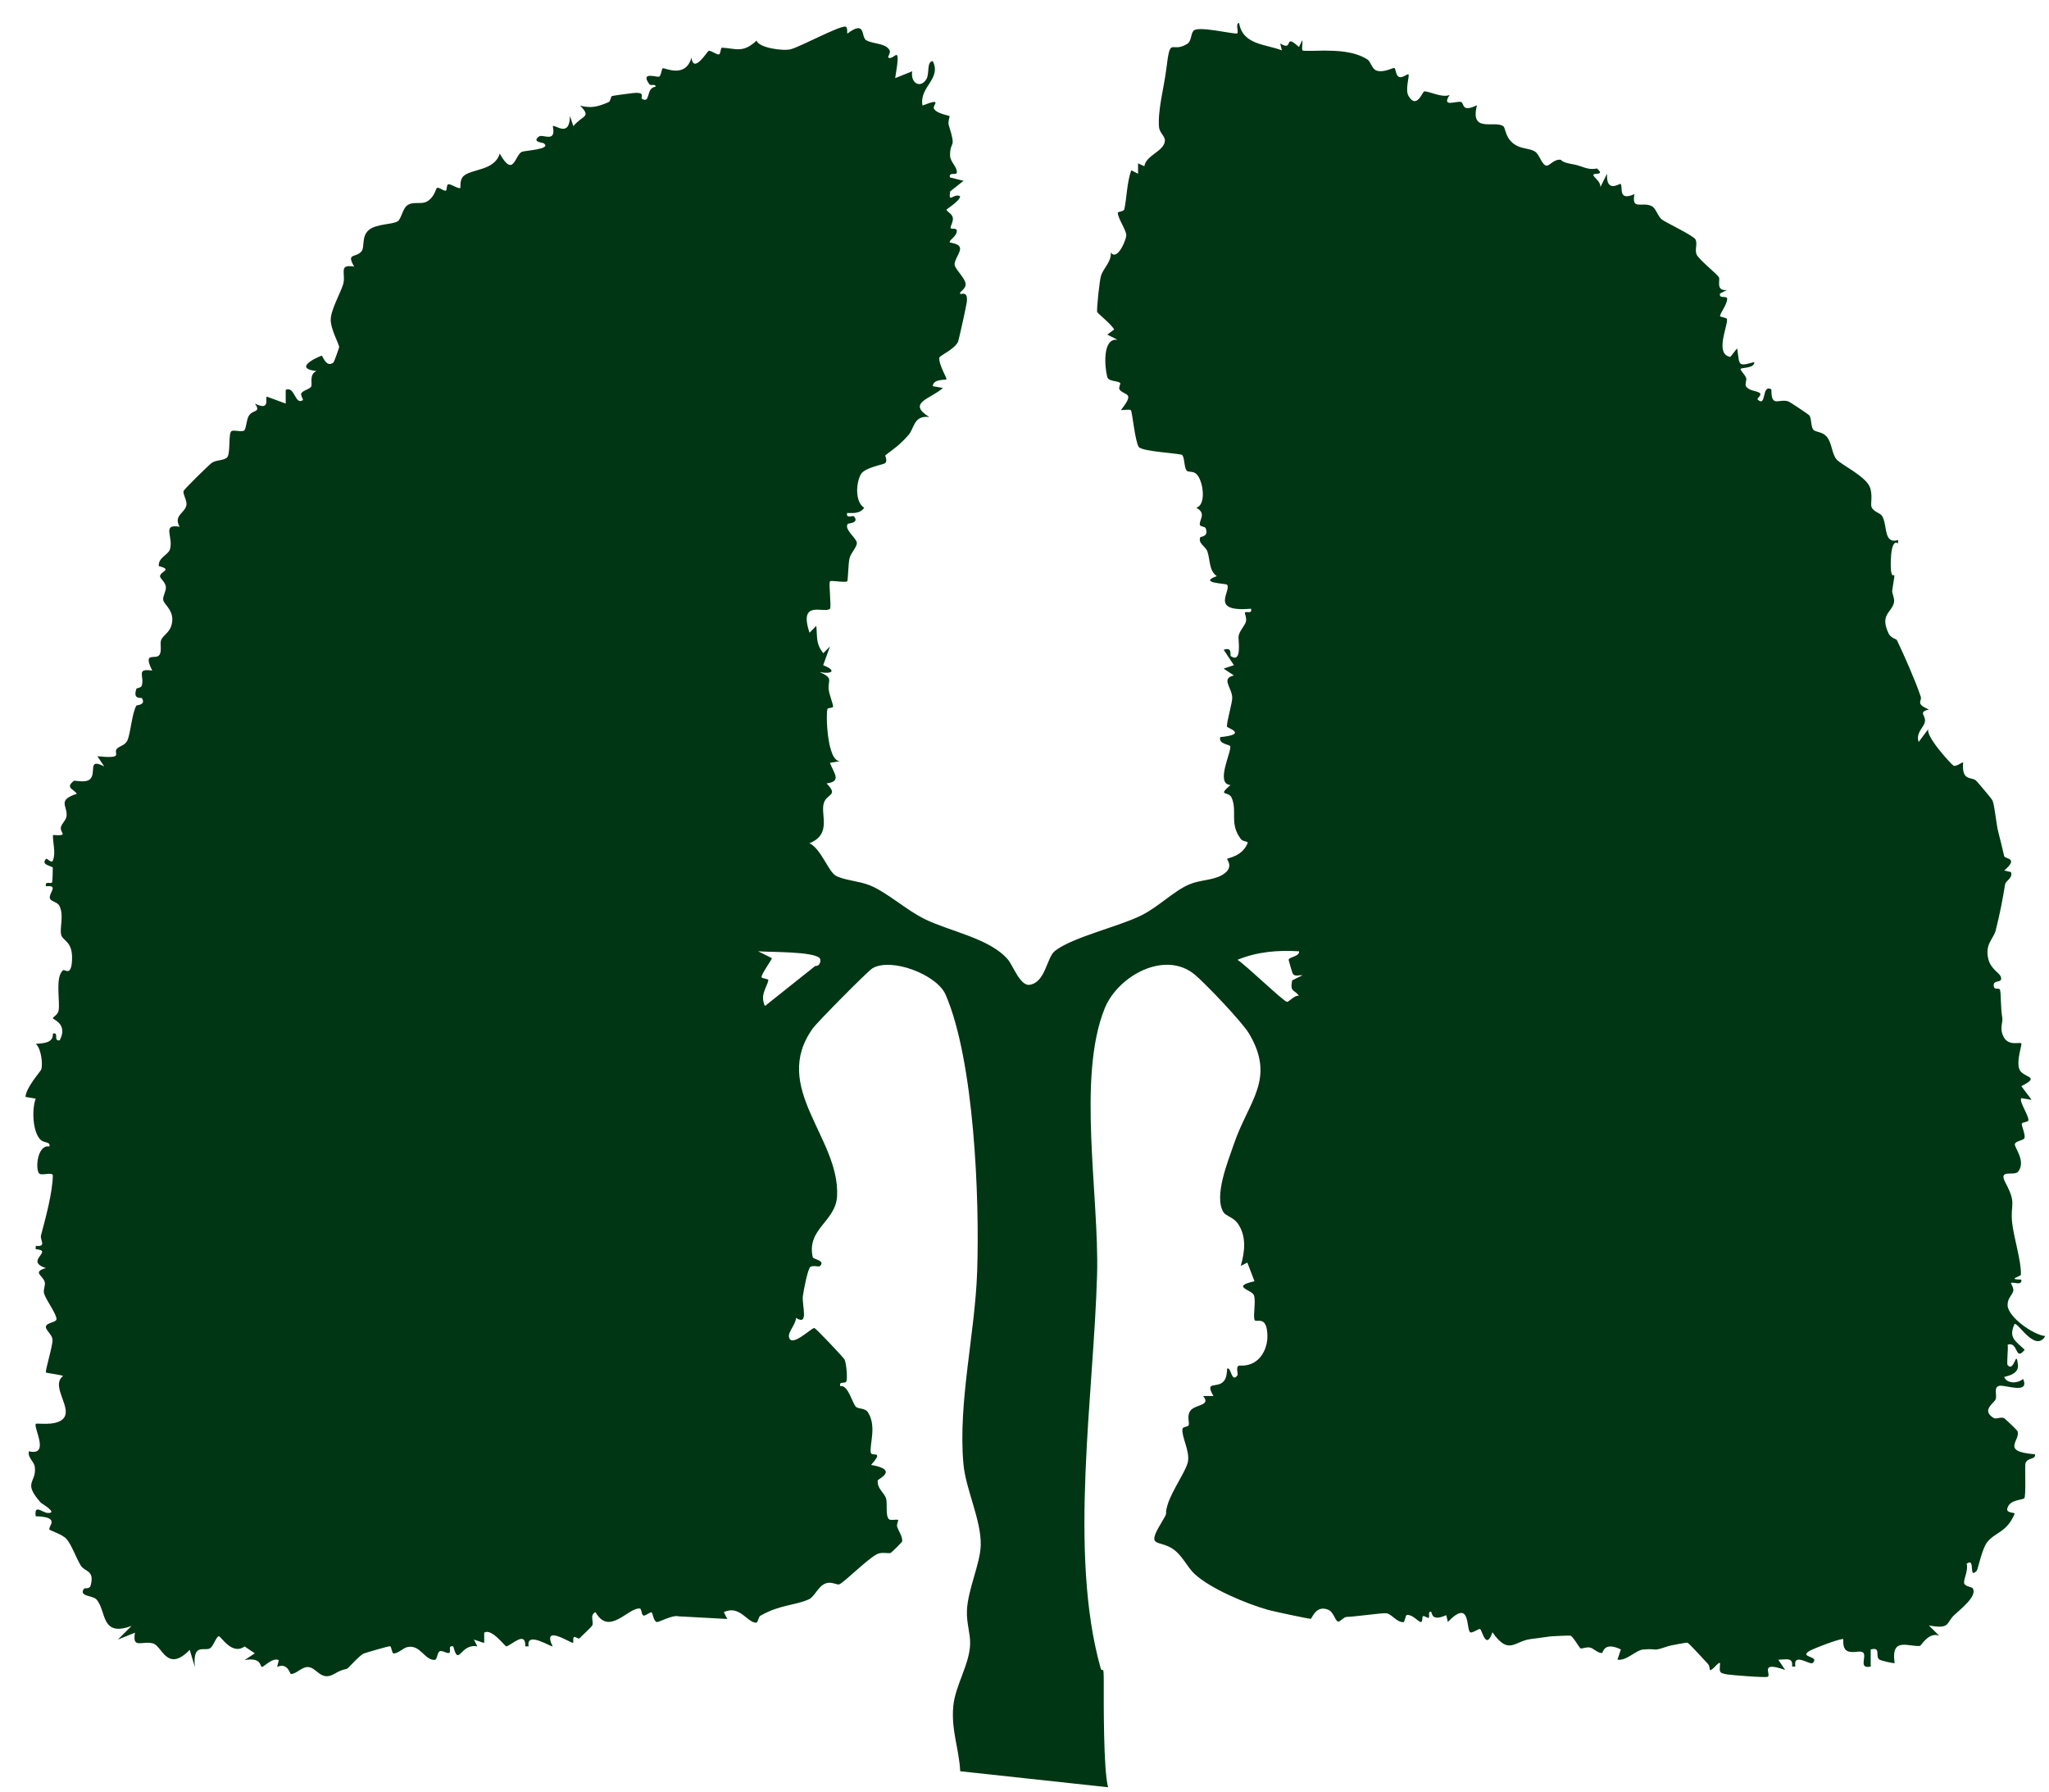<?xml version="1.0" encoding="UTF-8"?>
<svg id="Layer_1" data-name="Layer 1" xmlns="http://www.w3.org/2000/svg" viewBox="0 0 598.49 523.33">
  <defs>
    <style>
      .cls-1 {
        fill: #003613;
      }
    </style>
  </defs>
  <g id="sPzqiL">
    <path class="cls-1" d="M280.46,517.26c-.3-6.49-2.66-11.88-2.02-18.95.55-6.09,4.73-12.16,4.92-18.16.1-3.16-1.08-6.07-.93-9.82.26-6.14,3.9-13.71,4.03-19.07.19-7.41-4.41-16.24-5.07-23.92-1.55-18,3.41-37.83,4.03-56.05.72-21.44-.86-61.42-9.2-80.78-2.56-5.93-15.84-10.95-21.35-7.76-1.37.79-16.12,15.72-17.44,17.55-12.47,17.3,7.96,31.99,7.07,49.02-.39,7.45-8.98,9.54-7.1,17.83.14.63,3.92.95,2.03,2.64-.22.2-2.01-.33-2.74.19s-2,6.97-2.18,8.49c-.33,2.78,1.87,8.87-2,6.39-.01,1.71-2.25,4.07-2.08,5.42.45,3.72,6.78-2.74,7.46-2.45.59.25,8.57,8.65,8.82,9.24.51,1.18.86,5.37.52,6.29s-2.26-.2-1.79,1.43c2.37-.44,3.51,5.18,4.64,6.1.78.63,2.62.26,3.45,1.57,2.58,4.07.43,9.22.82,11.75.2,1.29,4.04-.87.08,3.59,8.35,1.44,1.98,4.13,1.94,4.54-.23,2.4,1.91,3.46,2.47,5.37.39,1.34-.25,5.01.81,5.94.56.49,2.19-.06,2.7.23.12.07-.52,1.3-.3,1.97.44,1.34,1.66,2.99,1.46,4.3-.04.23-3.1,3.22-3.3,3.32-.66.34-2.53-.34-3.98.36-2.68,1.29-8.93,7.61-11,8.82-.61.35-2.1-.77-3.76-.34-2.47.65-3.41,3.95-5.25,4.76-4.26,1.87-8.28,1.48-14.08,4.75-.69.39-.68,2.02-1.27,2.05-2.53.11-4.83-5.32-9.45-3.06l1.02,1.98-14.26-.77c-1.67-.51-5.68,1.74-6.29,1.67-.99-.11-1.21-2.6-1.55-2.81-.39-.23-1.66.97-2.3.92-.76-.05-.53-2-1.17-2.06-3.4-.33-8.93,8.17-12.93,1.05-1.86.89-.34,2.81-.99,3.98-.13.23-3.52,3.55-3.75,3.72-.26.19-1.16-.64-1.57-.4-.35.21-.08,1.55-.23,1.67-.42.32-9.27-5.72-5.98,1.03-.29.34-7.83-4.66-7.01,0h-.97c.16-4.74-4.03-.32-5.54,0-.39.08-4.34-5.43-6.47-3.99v3.01s-3.01-1-3.01-1l1.01,1.98c-5.08-.93-5.39,6.22-7.02.02-1.68-.43-.6,1.43-1.15,1.86s-2.12-.9-2.9-.4c-.67.43-.64,2.43-1.38,2.47-2.96.14-4.12-4.43-7.84-3.77-1.42.25-2.74,1.92-4.21,1.88-.47-.01-.55-2.05-1.03-2.1-.4-.05-7.17,1.93-7.68,2.15-1.2.52-4.35,4.12-4.77,4.37-.58.34-1.23.05-3.74,1.53-4.02,2.37-5.15-1.9-7.78-1.97-1.81-.05-3.39,2.07-4.97,2.03-.26,0-.92-3.46-4.02-2.05l.5-1.99c-1.81-.95-4.63,2.25-4.99,1.98-.53-.4-.26-2.85-5.01-2l2.99-1.98-2.99-2c-3.68,2.69-6.9-3.01-7.51-2.99-.73.03-1.56,2.86-2.54,3.5-1.63,1.05-5.16-1.76-4.47,5.49l-1.5-5.01c-6.58,6.77-8.09-1.06-10.62-1.84-3.2-.98-6.24,1.78-5.38-3.17l-4.98,2.01,3.99-3.99c-9.13,3.38-7.24-4.38-10.26-7.73-1.12-1.24-5.31-.8-3.61-3.18.1-.14,1.63.12,1.88-.75,1.33-4.73-1.68-4.06-2.84-5.96-1.34-2.19-2.75-6.22-4.22-7.82-1.18-1.28-4.75-2.43-4.91-2.66-.61-.9,3.56-3.72-4.03-3.92-.51-3.74,1.88-1.05,3.49-.97,3.25.16-1.82-2.79-1.98-2.97-5.47-6.14-1.25-5.7-1.77-10.43-.18-1.63-2.17-2.73-1.74-4.61,6.23,1.49,1.33-6.83,2.01-8,.2-.35,5.37.7,7.74-1.25,3.59-2.97-3.73-9.7.25-12.74-.97-.43-4.83-.83-5.01-1.02-.33-.36,2.03-7.88,1.91-9.56s-2.17-2.82-1.92-3.91,3.02-1.16,3.08-2.08c.1-1.41-2.95-5.47-3.6-7.43-.37-1.12.4-2.38.19-3.34-.42-1.98-3.86-2.98.33-4.17-6.51-2.09,2.55-5.09-2.99-5.51v-.98c3.34.37,1.17-1.65,1.56-3.11,1.32-4.97,3.34-12.35,3.45-17.38.03-1.22-3.16.05-3.93-.59-1.28-1.06-.67-8.6,2.92-7.94.39-1.44-1.54-.97-2.54-1.92-2.39-2.25-2.62-8.94-1.46-12.06l-2.98-.49c.12-2.72,4.43-7.5,4.59-7.98.54-1.6-.02-6.25-1.6-7.52,2.31-.19,5.14-.2,5.01-3,1.94-.48-.04,2.2,1.98,1.99,2.58-4.92-2.14-6.12-1.99-6.49.19-.46,1.44-1.01,1.67-2.16.53-2.71-1.11-9.75,1.3-11.83.52-.45,2.44,2.13,2.64-3.16.2-5.43-2.8-5.38-3.19-7.26-.45-2.21.86-5.49-.46-8.31-.62-1.32-2.64-1.29-2.84-2.34-.3-1.52,2.69-3.88-1.11-3.45-.42-1.67,1.32-.64,1.76-1.12.14-.16.23-4.06.21-4.28-.06-.6-3.68-.74-1.97-2.6.3-.33,1.58,1.45,1.99.49.96-2.25-.06-5.15.03-7.47,4.87.34,1.91-.62,2.33-2.31.29-1.17,1.53-2.01,1.65-3.25.29-3.01-2.81-4.58,2.99-6.47-.83-1.41-3.55-1.7-.84-3.8.18-.14,3.35.66,4.62-.4,2.13-1.78-.85-6.45,4.23-3.79l-2-2.98c7.83.79,4.73-.77,5.57-2.02.67-1,2.5-.99,3.24-2.69.88-2.03,1.29-7.79,2.58-10.09.09-.16,2.9-.1,1.6-2.2-.11-.17-2.76.6-1.58-2.74.06-.18,1.37-.19,1.58-.95.77-2.77-1.81-5.06,3.03-4.32-2.89-5.85,1-2.99,2.1-4.59.81-1.17.05-3.32.53-4.41.56-1.27,2.3-2.12,2.9-3.96,1.42-4.35-2.05-6.16-2.32-7.64-.2-1.09.89-2.55.77-3.86-.14-1.4-1.7-2.45-1.7-3.06-.02-1.47,3.88-1.93-.36-2.99-.2-2.56,2.76-3.25,3.26-4.91,1.08-3.6-2.51-7.54,2.82-6.58-1.94-3.44,1.77-4.02,2.01-6.51.12-1.28-1.07-2.91-.86-3.9.12-.57,7.49-7.71,8.2-8.22,1.3-.94,3.42-.65,4.47-1.58,1.12-1,.36-6.93,1.29-7.69.62-.51,2.87.33,3.74-.21.58-.36.67-3.14,1.32-4.22,1.21-2.04,3.73-.88,1.83-3.65,4.78,2.39,2.78-1.94,3.52-2.01l5.47,2.01v-4c2.66-1.25,2.68,4.6,5.01,2.99.21-.15-.78-1.48-.45-2,.58-.91,2.3-1.08,2.89-1.96.42-.63-.73-3.62,1.55-4.53-6.27-.69-1.29-3.41,1.52-4.5.21-.08,1.34,3.75,3.44,1.98.18-.15,1.65-4.24,1.65-4.47,0-.88-2.51-5.21-2.46-8.06s2.81-7.66,3.6-10.2c.97-3.14-1.56-6.1,3.26-5.24-2.41-4.13.41-2.45,2.11-4.44,1.03-1.2-.08-4.39,2.17-6.26s6.86-1.53,8.45-2.56c.93-.61,1.45-3.51,2.55-4.47,1.79-1.56,4.21-.24,6.06-1.34,2.1-1.24,2.55-3.74,2.78-3.89.64-.4,2.21,1.12,2.72.73.23-.17.1-1.82.7-1.84.84-.03,3.01,1.52,3.45,1.07.16-.16-.31-2.36,1-3.5,2.43-2.1,9.01-1.5,10.51-6.51,4.09,7.25,4.35.51,6.47-.52.78-.38,8.87-.71,6.39-2.49-.29-.21-3.62-.35-1.37-1.99,1.1-.8,5.1,2.04,4.01-3.01.55-.64,4.95,3.6,5.01-2.99l1,2.99c2.71-3.3,5.37-2.5,1.99-5.99,3.39.86,5.21.26,8.3-1.02.57-.24.66-1.62.95-1.77.27-.14,5.21-.77,6.06-.87,4.07-.47,2.24,1.34,2.7,1.63,2.65,1.65,1.09-3.22,4-3.48.15-.93-1.44-.27-1.74-.68-3-3.99,2.35-1.98,2.8-2.28.63-.42.68-2.16,1.04-2.44.41-.31,6.62,3.15,8.4-3.11.62,4.94,4.68-2.03,5.08-2.01.93.04,2.09,1.09,2.87,1.07.65-.02.48-1.99.97-1.97,3.85.16,6.11,1.76,10.1-2.09.52,2.1,7.79,3.17,10.04,2.53,3.13-.89,13.8-6.71,15.89-6.6.74.04.48,2,.57,2.06,5.51-4.15,3.95.98,5.5,1.91,1.98,1.19,5.92.79,6.9,3.08.27.63-.69,1.85-.42,2.01,1.74,1.02,3.87-5.06,2,6l4.98-2c-.57,3.43,2.35,5.11,4.1,2.35,1.07-1.68-.02-5.05,1.89-5.34,2.68,5.25-4.06,7.56-2.98,12.99,6.03-2.39,2.97-.1,3.29.77.56,1.55,4.16,2.04,4.61,2.32.11.07-.55,1.64-.23,2.67,2.31,7.29.41,4.16.37,8.74-.02,1.9,2.01,3.29,2,4.98,0,1.07-2.49-.24-2.04,1.51l3.98.99-3.9,3.09c-.63,3.77,1.02.39,2.91,1.42-.13,1.51-4.13,3.75-3.99,4,.34.62,1.58,1.12,1.84,2.23.28,1.2-.93,2.71-.6,3.12.23.28,1.75-.11,1.78.65.07,1.78-2.49,2.88-2.03,3.48.1.13,2.65.26,2.95,1.58.29,1.24-1.69,3.47-1.57,4.94.1,1.21,2.94,3.77,3.2,5.46s-2,2.42-1.57,3.02c.23.33,2.29-1.09,1.94,2.35-.1.99-2.33,11.14-2.58,11.68-.99,2.17-5.35,4.01-5.45,4.63-.29,1.85,2.32,6.1,2.08,6.33-.28.28-3.85-.24-4.01,2l2.99.51c-3.59,3.22-10.68,4.34-4,8.49-4.6-.56-4.35,3.32-6.05,5.24-2.69,3.02-4.14,3.93-6.77,5.92-.22.17.8,1.57-.1,2.33-.49.42-5.97,1.25-7.08,3.26-1.37,2.49-1.78,7.96.99,9.76-1.17,1.71-3.1,1.55-4.98,1.51-.39,1.82,1.68.63,1.99.99,1.68,1.96-1.65,2.02-1.77,2.17-1.26,1.53,2.41,4.07,2.61,5.5.16,1.14-1.69,2.91-2.12,4.53s-.41,6.63-.71,6.78c-.83.44-4.61-.39-5.01,0-.43.42.45,7.57,0,8-1.61,1.53-9.28-2.93-5.98,7l1.98-1.99c.35,3.55-.17,5.12,2.03,7.98l1.97-1.99-1.99,5.5c4.07,1.55,2.58,2.7-1,1.99,4.27,1.93,2.19,2.33,2.64,5.32.24,1.57,1.23,3.89,1.26,4.76.02.45-1.46.34-1.62.64-.57,1.08-.19,15.61,3.7,15.29l-3.01.5c1.16,3.08,3.55,5.43-.99,6.01,3.6,3.64.14,2.9-.78,5.71-1.09,3.33,2.45,9.09-4.21,11.76,3.33,1.58,5.45,8.05,7.59,9.41s6.97,1.6,10.1,2.9c5.21,2.17,10.48,7.16,16.1,9.9,7.3,3.56,18.97,5.59,24.21,11.79,1.45,1.72,3.56,7.74,6.3,7.34,4.67-.68,4.98-8,7.4-9.89,5.19-4.06,18.6-7.06,25.32-10.42,5.02-2.51,9.49-7.16,13.97-9.03,3.11-1.3,6.75-1.18,9.37-2.62,3.98-2.19,1.48-4.59,1.66-4.83.24-.32,4.31-.61,5.96-4.56.27-.64-1.33-.36-1.98-1.22-3.43-4.56-.93-8.03-2.69-12.07-.91-2.09-4.32-.21-.33-3.71-4.67-.23.62-10.26-.12-11.38-.33-.51-3.37-.53-2.89-2.6,8.39-.83,1.98-2.69,1.97-3.07-.05-1.67,1.62-7.06,1.55-8.51-.14-2.99-3.39-5.55.49-6.43l-3.01-2,3.01-1-2.99-4.5c2.72-.95,1.73,1.64,2.09,1.87,3.43,2.22,2.06-4.91,2.27-5.91.34-1.61,1.67-2.79,2.1-4.07.38-1.13-.42-2.56-.25-2.77.39-.48,2.19.58,1.78-1.11-12.38,1.08-5.63-5.18-6.99-7-.31-.41-8.67-.48-3.01-2.51-2.38-1.72-1.87-4.75-2.76-7.24-.54-1.5-2.8-2.31-2.06-4.14.07-.17,2.58-.11,1.57-2.61-.24-.6-1.69-.39-1.72-1.11-.06-1.6,1.96-3.17-1.03-4.91,3-.71,2.08-7.88.04-9.83-.92-.88-2.35-.5-2.75-.89-.91-.89-.62-3.82-1.41-4.65-.45-.47-11.74-.98-12.67-2.35-1.1-1.62-1.91-10.34-2.3-10.72s-2.11.04-2.9-.08c4.27-5.35,1.06-4.03-.42-5.98-.36-.48.37-1.68.21-1.85-.75-.85-3.41-.33-3.81-1.86-.76-2.9-1.44-11.43,3.02-10.8l-2.99-1.52,1.99-1.48c-.64-1.41-4.9-4.78-4.96-5.13-.16-1.08.7-9.33,1.15-10.64.78-2.29,3.03-4.01,2.85-6.73,1.76,2.53,4.33-3.22,4.51-4.91.15-1.41-2.4-4.89-2.48-6.66-.02-.42,1.76-.31,1.92-1.09.71-3.29.72-7.67,2.01-11.35l1.99,1.02v-3.03s1.84.83,1.84.83c.52-3.32,5.84-4.32,6-7.48.06-1.25-1.56-2.33-1.71-3.85-.46-4.82,1.49-11.9,2.11-16.97,1.24-10.24,1.34-4.44,6.12-7.43,1.31-.82.97-2.91,1.87-3.86,1.41-1.5,12.35,1.26,12.78.78.41-.46-.65-2.99.5-3.02,1.09,6.45,7.73,6.13,12.5,8l-.49-2.01c4.18,2.52.74-3.28,5.47,1.02l1-2c.15.9-.26,2.34.05,3,.14.29,5.48.03,6.44.05,3.39.05,8.56.09,12.52,2.59,1.01.64,1.23,2.75,2.67,3.25,2.07.73,5-.95,5.22-.78.34.26.4,1.91,1.09,2.48,1.01.83,2.76-.91,3.02-.59.33.41-1.03,4.5-.03,6.24,2.38,4.16,4.12-1.23,4.62-1.27,1.38-.12,5.15,1.98,7.42,1.04-2.51,3.83,1.97,1.63,3.34,2.06,1.04.33-.02,3.18,4.65.94-2.18,8.44,5.39,4.17,7.79,6.22.38.32.59,2.76,2.14,4.34,2.41,2.46,5.08,1.74,7.02,2.98,1.25.8,1.84,3.41,3.04,4.02,1.08.55,2.3-1.92,4.48-1.63.26.03-.07.71,3.86,1.37,2.23.38,4.12,1.79,6.67,1.16,2.71,2.24-1.37,1.13-1,2.01.34.82,2.25,1.94,2.01,3.5l1.98-3.99c-.33,5.9,3.73,2.76,3.96,3,.8.84-.95,5.2,4.04,2.98-.92,4.84,2.2,2.13,5.02,3.49,1.32.64,1.76,3.02,3.04,3.96,1.2.88,9.14,4.66,9.75,5.75.73,1.33-.35,3.22.44,4.6.89,1.56,5.67,5.35,6.4,6.45.53.79-1.08,4.07,2.35,3.77l-1.99,1c-.45,1.7,2.06.48,2.07,1.55.02,1.61-2.01,4.14-2.08,4.99-.03.44,2.01.4,2.05,1.01.15,2.16-3.65,10.2.96,10.97l1.98-2.51c.79,5.03.08,5.4,5.01,4,.16,1.88-3.71,1.59-3.99,2-.25.36,1.27,1.61,1.62,2.67.21.64-.4,1.79-.07,2.36.82,1.4,2.89,1.32,3.92,1.93s-.87,1.66-.47,2.02c2.64,2.41,1.07-4.67,3.99-2.99-.06,5.48,2.09,2.62,4.94,3.5.36.11,5.95,3.8,6.16,4.11.7,1.02.38,3.22,1.15,4.16.62.75,2.58.55,3.82,1.94,1.67,1.86,1.52,5.02,2.97,6.75,1.18,1.42,8.17,4.75,9.62,7.86,1.08,2.32.21,5.17.6,6.05.67,1.52,2.55,1.67,3.1,2.63,1.62,2.82.32,8.26,4.65,7v.98c-2.46-1.71-2.24,7.32-2.02,8.34.62,2.9,1.56-2.28.32,5.29-.17,1.01.78,2.37.5,3.63-.66,2.99-4.23,3.45-1.57,9.05.64,1.34,2.24,1.58,2.41,1.92,2.14,4.43,5.49,12.06,6.97,16.51.46,1.38-1.73,2.01,2.39,3.76-3.38.81-.7,1.69-1.2,3.72-.41,1.63-2.71,3.2-1.79,5.77l2.98-4c-1.7,1.62,6.58,10.58,7.18,10.9.8.43,2.57-1.13,2.82-.91-.44,5.52,2.29,4.11,3.73,5.23.31.24,4.63,5.4,4.8,5.75.72,1.52,1.08,6.85,1.79,9.5.54,2.02,1.05,4.22,1.68,6.89.2.84,4.42.41.01,4.16l1.98.48c.57,1.84-1.54,2.4-1.74,3.64-.69,4.22-1.45,8.33-2.73,13.37-.65,2.55-3.22,3.97-2.16,8.35.72,2.98,3.23,4.02,3.63,5.16.81,2.27-2.57.53-2,2.98.24,1.03,1.64.08,1.82.98.32,1.6.1,5,.63,8.03.22,1.24-.6,2.63-.05,4.52,1.23,4.22,4.94,2.45,5.61,2.99.3.24-1.53,5.1-.58,7.53,1.04,2.65,6.58,1.94.58,4.96l3.01,3.99-3-.49c-.8.9,2.15,4.95,2.06,6.44-.04.61-1.74.48-1.93,1.04-.16.49,1.27,3.53.71,4.31-.43.59-2.62.76-2.74,1.66-.13,1,3.29,4.93,1.01,7.95-1.2,1.58-6.02-.94-3.75,3.3,3.37,6.31,1.36,6,1.95,11.67.45,4.26,2.71,11.27,2.56,15.19-.02.53-4.25,1.38.12,1.43.29,1.97-2.42.54-3.02.99-.1.07.87,1.49.67,2.29-.34,1.38-1.64,2.03-1.66,4.12-.03,3.46,7.61,8.83,11,9.08-2.91,5.02-8.09-4.27-8.98-3.49-1.83,4.02.28,4.89,2.97,7.5-2.87,3.62-1.77-2.51-4.97-1.49.22,1.27-.35,5.59,0,5.99,1.89,2.16,2.48-4.63,2.93-.56.84,3.53-4.05,3.8-3.93,4.06.87,1.98,3.97,1.87,5.52.52,1.97,4.61-5.2,1.65-6.96,2.01s-.6,2.72-1.07,3.92-4.34,3.21-.52,5.51c.62.38,2.13-.45,3.02.03.24.13,3.75,3.46,3.85,3.71,1.19,2.73-5.26,6.01,5.16,6.82.18,1.68-2.08.8-2.78,2.58-.27.68.21,9.8-.37,10.27-.72.59-3.96.34-4.84,2.65-.86,1.92,2.29,1.29,2,1.97-2.37,5.47-5.65,5.2-8.03,8.26-1.5,1.94-2.69,7.94-2.99,8.26-2.61,2.76-.19-4.07-2.99-2.01.62,1.69-.9,4.59-.73,5.59.18,1.08,2.25,1.13,2.53,1.57,1.49,2.28-3.8,6.29-5.38,7.79-2.53,2.4-1.05,4.18-7.42,3.07l2.99,2.98c-3.03-1.19-5.27,2.95-5.61,2.98-3.37.33-8.54-2.78-7.39,5.02-.27.15-3.81-.68-4.34-.97-1.59-.86.63-3.84-2.65-3.02v4.99c-3.58.79-1.26-2.69-2.08-3.91-1.07-1.58-6.33,2.06-5.93-4.08-.54-.38-8.76,2.74-9.98,3.5-3.03,1.89,3.37,1.4.99,3.49-.72.63-5.73-3.23-5.01,1h-.97c.39-2.77-1.73-2.03-4.01-1.98l2,2.98c-7.55-2.65-4.1,1.13-5.02,1.97-.44.39-10.77-.48-11.82-.65-2.5-.43-2.37-.57-2.17-3.31-.44-.56-2.38,2.44-2.97,2-.08-.06.02-1.15-.64-1.84-.8-.83-5.55-6.13-5.97-6.14-.48-.02-5.04.84-5.66,1.05-4.94,1.68-2.5.56-7.2.95-2.19.18-4.83,3.38-7.54,2.97l1.01-2.99c-5.08-2.43-5.18,1.04-5.52,1.05-1.33.03-2.39-1.36-3.51-1.6s-2.24.42-2.78.24c-.24-.08-2.27-3.62-2.92-3.71-.53-.07-4.94.12-5.81.21s-3.57.51-5.89.8c-4.7.59-6.3,4.85-11.09-2-1.86,5.43-2.97-.53-3.59-.93-.36-.23-2.36,1.3-2.9.93-1.27-.86.23-10.03-6.53-3.02l-.47-1.98c-4.73,2.12-3.98-1.04-4.51-1.02-1.01.04-.14,1.32-.65,1.79-.23.21-1.17-.68-1.64-.47-.31.14-.02,1.85-.68,1.7-.88-.2-2.25-2.17-4.01-2.06-.46.03-.57,2.08-1.02,2.1-1.98.08-3.42-2.39-4.97-2.59-1.23-.16-8.75.97-11.67,1.07-.76.03-1.87,1.4-2.36,1.37-.95-.07-1.3-2.8-2.97-3.47-3.65-1.49-4.73,2.63-5.1,2.65-.63.02-11.13-2.23-12.4-2.59-6.32-1.79-16.75-6.12-21.51-10.49-2.22-2.04-3.6-5.56-6.55-7.45-3.98-2.55-7.59-.2-3.29-7.32,2.54-4.2.84-1.74,1.89-5.31,1.26-4.29,5.57-10.13,6.01-12.85.5-3.18-1.91-7.12-1.62-9.44.09-.72,1.65-.57,1.82-1.1.27-.85-.62-2.72.5-4.23,1.39-1.88,6.17-1.41,3.7-4.29h3.03c-2.7-4.69,1.13-1.99,3.09-4.41.75-.92.85-2.42.91-3.59,1.22-.61,1.2,4.29,2.99,2,.35-.45-.6-2.38.45-2.87.2-.09,2.17.3,4.25-.83,2.68-1.45,4.14-4.82,4.08-7.81-.11-6.1-3-3.93-3.65-4.57-.7-.7.36-5.42-.28-7.31-.55-1.66-6.98-2.51.15-4.12l-2.09-5.45-1.92.97c1.21-4.21,1.76-8.76-.98-12.54-1.12-1.55-3.45-2.1-4.09-3.16-2.84-4.72,1.33-14.78,3.04-19.82,4.29-12.66,12.39-19,4.41-32.39-1.98-3.32-12.69-14.55-15.82-17.16-8.69-7.22-22.42.33-26.29,9.84-8.16,20.07-1.61,54.66-2.24,77.76-.96,34.93-8.38,81.19.99,114.77.59,2.12.97-1.68.96,4.16-.01,6.51-.09,25.55,1.25,30.79M239.42,279.81c-1.91-2-14.63-1.72-17.99-2.01l4,2c.22.22-2.94,4.42-3.01,5.53-.03.45,2.1.47,2.01.92-.45,2.25-2.54,4.21-1,7.54l14.71-11.71c1.48.16,1.75-1.77,1.28-2.27ZM379.43,277.81c-6.17-.39-12.26.12-17.99,2.49,2.24,1.3,13.53,12.25,14.48,12.27.62.01,2.22-2.03,3.51-1.78-1.45-1.91-2.66-.95-2.01-4.49l3.02-1.49c-.96-.13-2.22.5-2.84-.47-.11-.18-1.18-3.78-1.2-3.98-.09-.92,3.22-.94,3.05-2.54Z"/>
  </g>
</svg>